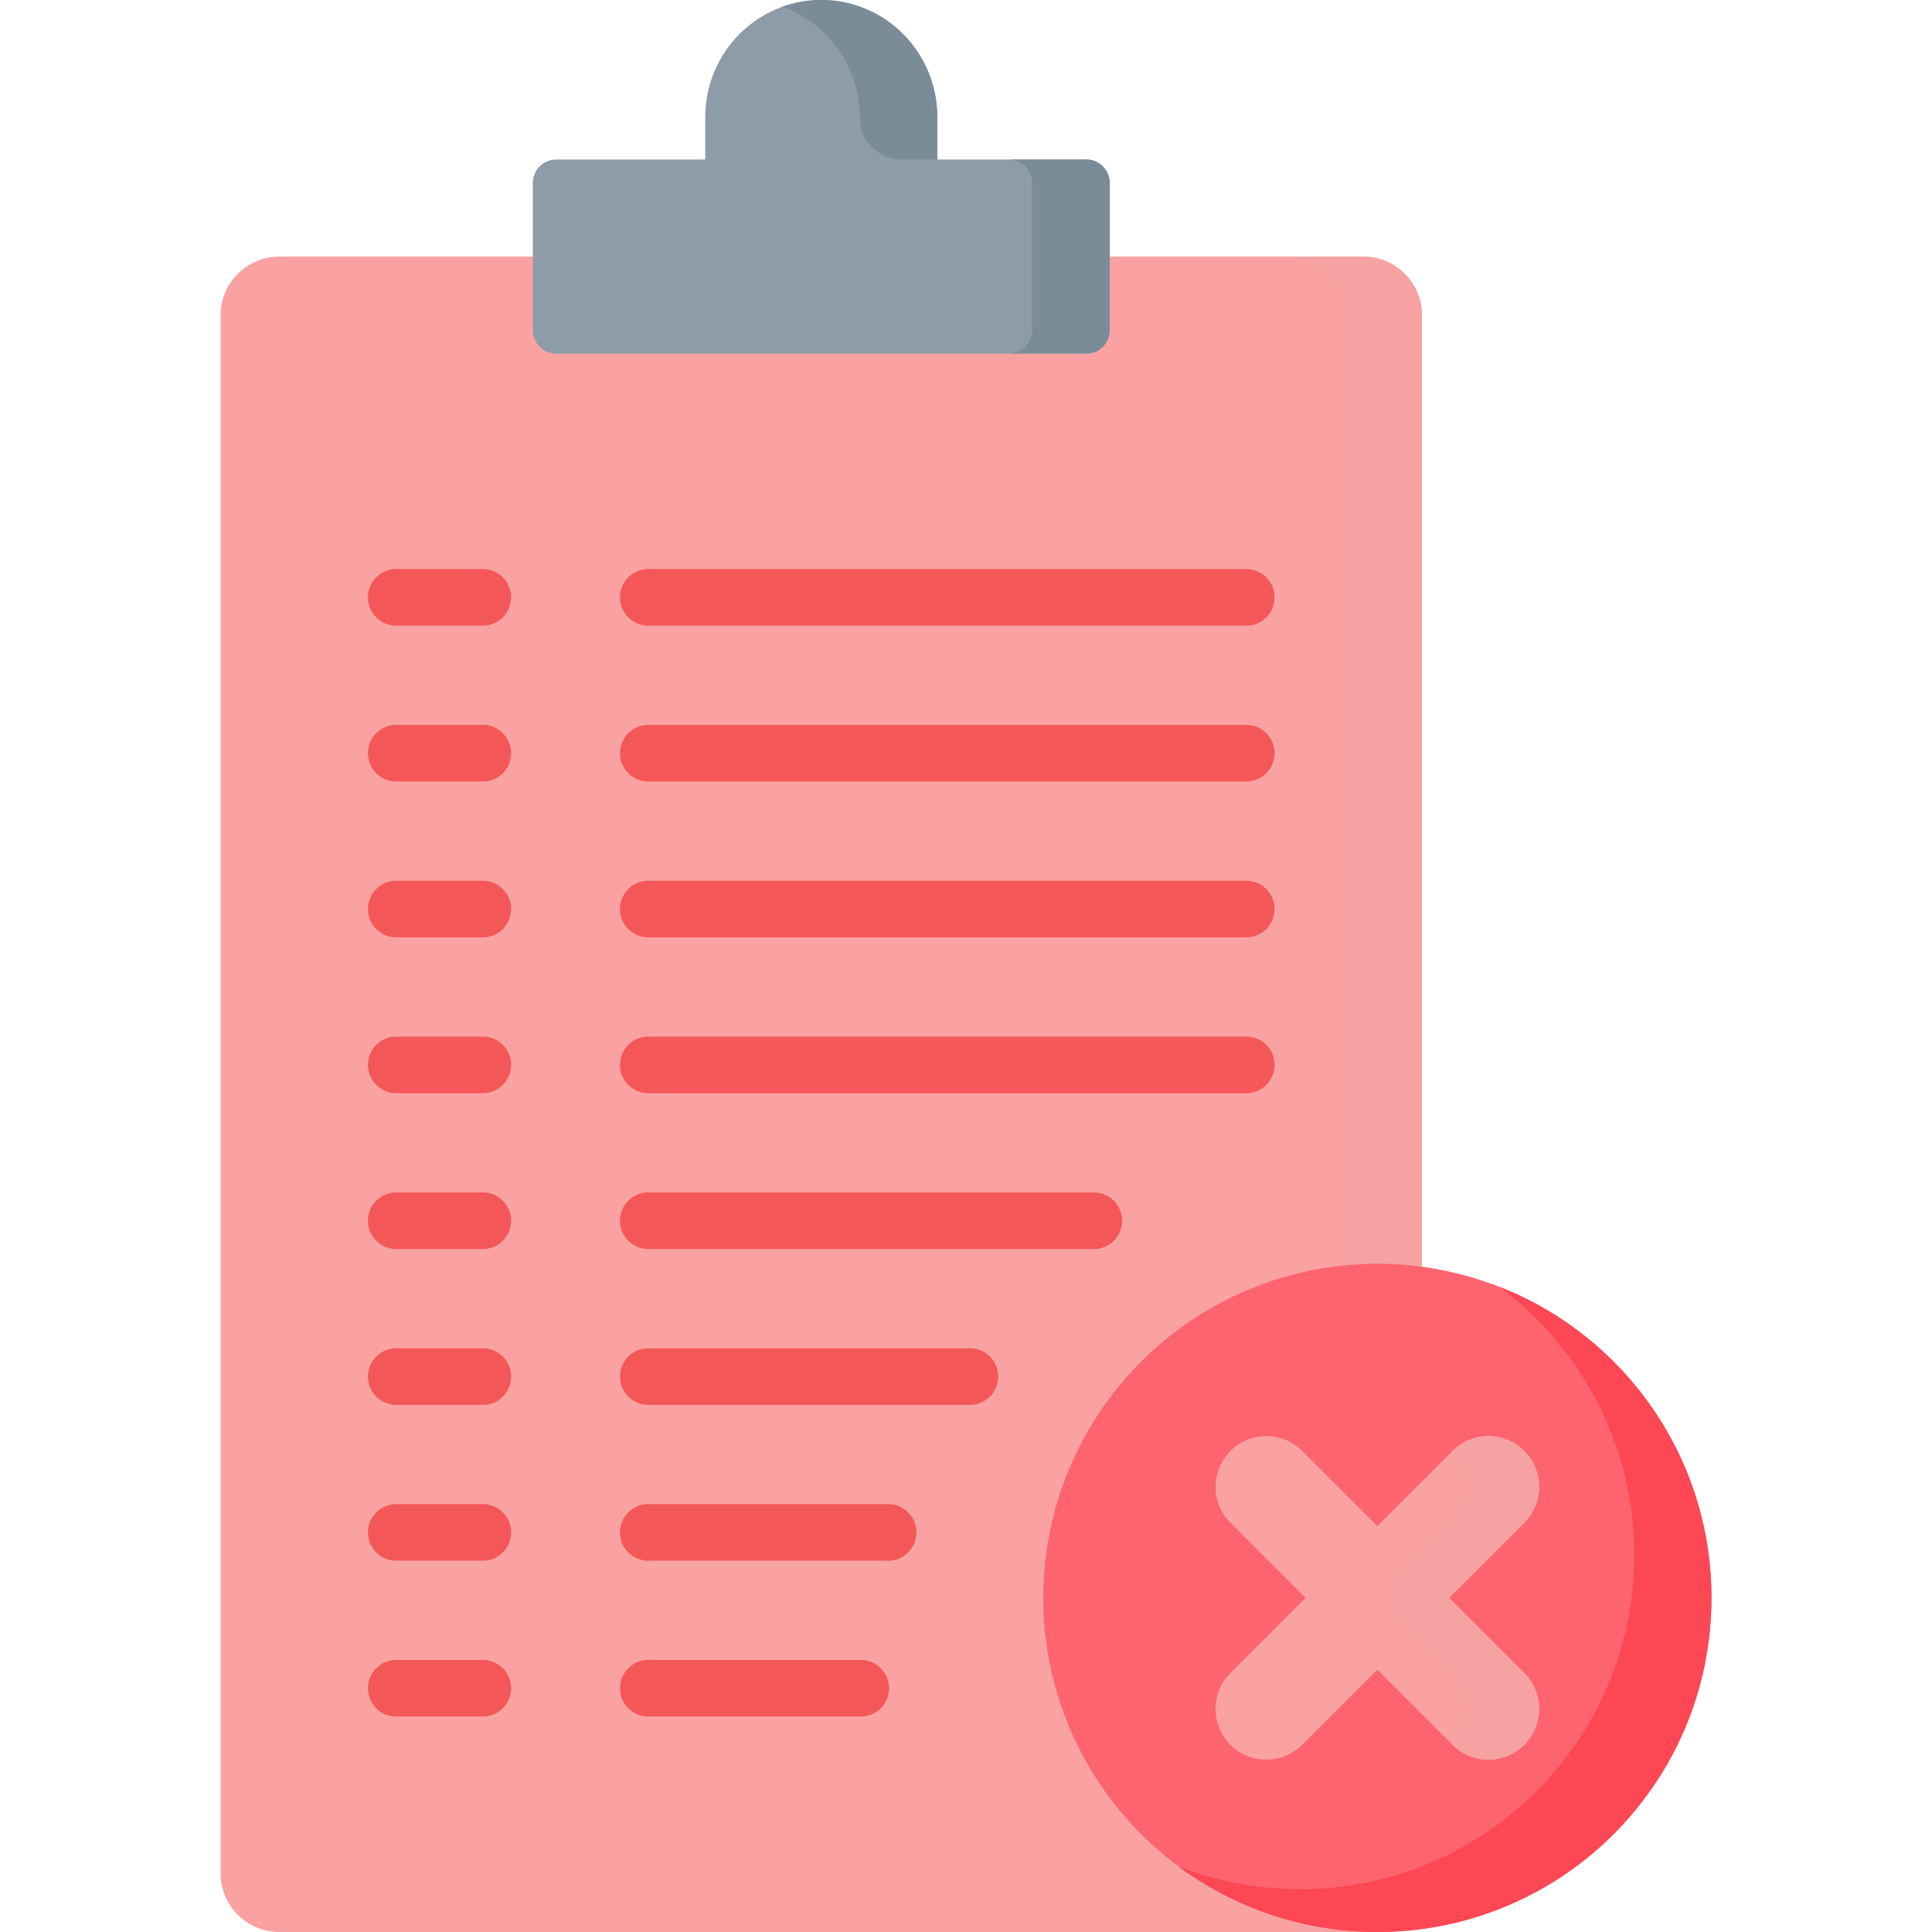 <svg xmlns="http://www.w3.org/2000/svg" version="1.1" xmlns:xlink="http://www.w3.org/1999/xlink" width="512" height="512" x="0" y="0" viewBox="0 0 512 512" style="enable-background:new 0 0 512 512" xml:space="preserve" class=""><g><path fill="#faa2a2" d="M361.258 512H74.029c-8.607 0-15.585-6.978-15.585-15.585V83.578c0-8.607 6.978-15.585 15.585-15.585h287.229c8.607 0 15.585 6.978 15.585 15.585v412.836c0 8.608-6.978 15.586-15.585 15.586z" opacity="1" data-original="#faf7f7" class=""></path><path fill="#f6a2a2" d="M376.84 83.575v412.84c0 8.61-6.974 15.583-15.583 15.583h-20.572c8.609 0 15.583-6.974 15.583-15.583V83.575c0-8.599-6.974-15.583-15.583-15.583h20.572c8.609 0 15.583 6.984 15.583 15.583z" opacity="1" data-original="#ede1dd" class=""></path><path fill="#8d9ca8" d="M248.39 42.274V31.031C248.39 13.893 234.624 0 217.644 0c-16.981 0-30.746 13.893-30.746 31.031v11.243h-39.524c-3.412 0-6.177 2.791-6.177 6.235v38.968c0 3.443 2.766 6.235 6.177 6.235h140.54c3.412 0 6.177-2.791 6.177-6.235V48.509c0-3.443-2.766-6.235-6.177-6.235z" opacity="1" data-original="#8d9ca8"></path><g fill="#7a8c98"><path d="M248.389 31.034v11.243h-9.33c-6.209 0-11.243-5.033-11.243-11.243 0-13.495-8.537-24.985-20.459-29.243a30.163 30.163 0 0 1 10.286-1.79c16.983 0 30.746 13.897 30.746 31.033zM294.089 48.51v38.963c0 3.446-2.767 6.233-6.172 6.233h-20.572c3.405 0 6.172-2.787 6.172-6.233V48.51c0-3.446-2.767-6.233-6.172-6.233h20.572c3.405 0 6.172 2.787 6.172 6.233z" fill="#7a8c98" opacity="1" data-original="#7a8c98"></path></g><circle cx="365.01" cy="423.454" r="88.546" fill="#fe646f" opacity="1" data-original="#fe646f" class=""></circle><path fill="#fd4755" d="M453.555 423.459c0 48.902-39.638 88.54-88.55 88.54-19.76 0-37.999-6.469-52.736-17.404a88.519 88.519 0 0 0 32.28 6.062c48.902 0 88.54-39.648 88.54-88.551 0-29.142-14.084-54.996-35.804-71.136 32.944 12.906 56.27 44.972 56.27 82.489z" opacity="1" data-original="#fd4755" class=""></path><path fill="#faa2a2" d="m384.031 423.454 19.908-19.908c5.253-5.253 5.253-13.768 0-19.021-5.252-5.253-13.769-5.253-19.021 0l-19.908 19.908-19.908-19.908c-5.252-5.253-13.769-5.253-19.021 0-5.253 5.253-5.253 13.768 0 19.021l19.908 19.908-19.908 19.908c-5.253 5.253-5.253 13.768 0 19.021a13.405 13.405 0 0 0 9.511 3.94c3.442 0 6.884-1.313 9.511-3.94l19.908-19.908 19.908 19.908a13.405 13.405 0 0 0 9.511 3.94c3.442 0 6.884-1.313 9.511-3.94 5.253-5.253 5.253-13.768 0-19.021z" opacity="1" data-original="#faf7f7" class=""></path><path fill="#f6a2a2" d="M403.936 443.36c5.256 5.256 5.256 13.773 0 19.019a13.371 13.371 0 0 1-9.504 3.939 13.377 13.377 0 0 1-9.515-3.939l-.072-.072c5.184-5.246 5.164-13.711-.062-18.947l-15.185-15.177a6.683 6.683 0 0 1-.001-9.454l15.186-15.186c5.225-5.225 5.246-13.691.062-18.947l.072-.072c5.256-5.256 13.773-5.256 19.019 0 5.256 5.256 5.256 13.773 0 19.019l-19.903 19.914z" opacity="1" data-original="#ede1dd" class=""></path><path fill="#f45757" d="M127.943 165.807h-22.929c-4.143 0-7.5-3.358-7.5-7.5s3.357-7.5 7.5-7.5h22.929c4.143 0 7.5 3.358 7.5 7.5s-3.357 7.5-7.5 7.5zM330.272 165.807H171.807c-4.143 0-7.5-3.358-7.5-7.5s3.357-7.5 7.5-7.5h158.466a7.5 7.5 0 1 1-.001 15zM127.943 207.106h-22.929c-4.143 0-7.5-3.358-7.5-7.5s3.357-7.5 7.5-7.5h22.929c4.143 0 7.5 3.358 7.5 7.5s-3.357 7.5-7.5 7.5zM330.272 207.106H171.807c-4.143 0-7.5-3.358-7.5-7.5s3.357-7.5 7.5-7.5h158.466a7.5 7.5 0 1 1-.001 15zM127.943 248.406h-22.929c-4.143 0-7.5-3.358-7.5-7.5s3.357-7.5 7.5-7.5h22.929c4.143 0 7.5 3.358 7.5 7.5s-3.357 7.5-7.5 7.5zM330.272 248.406H171.807c-4.143 0-7.5-3.358-7.5-7.5s3.357-7.5 7.5-7.5h158.466a7.5 7.5 0 1 1-.001 15zM127.943 289.706h-22.929c-4.143 0-7.5-3.358-7.5-7.5s3.357-7.5 7.5-7.5h22.929c4.143 0 7.5 3.358 7.5 7.5s-3.357 7.5-7.5 7.5zM330.272 289.706H171.807c-4.143 0-7.5-3.358-7.5-7.5s3.357-7.5 7.5-7.5h158.466a7.5 7.5 0 1 1-.001 15zM127.943 331.006h-22.929c-4.143 0-7.5-3.358-7.5-7.5s3.357-7.5 7.5-7.5h22.929c4.143 0 7.5 3.358 7.5 7.5s-3.357 7.5-7.5 7.5zM289.872 331.006H171.807c-4.143 0-7.5-3.358-7.5-7.5s3.357-7.5 7.5-7.5h118.065c4.143 0 7.5 3.358 7.5 7.5s-3.357 7.5-7.5 7.5zM127.943 372.306h-22.929c-4.143 0-7.5-3.358-7.5-7.5s3.357-7.5 7.5-7.5h22.929c4.143 0 7.5 3.358 7.5 7.5s-3.357 7.5-7.5 7.5zM257.021 372.306h-85.214c-4.143 0-7.5-3.358-7.5-7.5s3.357-7.5 7.5-7.5h85.214a7.5 7.5 0 0 1 0 15zM127.943 413.605h-22.929c-4.143 0-7.5-3.358-7.5-7.5s3.357-7.5 7.5-7.5h22.929c4.143 0 7.5 3.358 7.5 7.5s-3.357 7.5-7.5 7.5zM235.349 413.605h-63.542c-4.143 0-7.5-3.358-7.5-7.5s3.357-7.5 7.5-7.5h63.542a7.5 7.5 0 0 1 0 15zM127.943 454.905h-22.929c-4.143 0-7.5-3.358-7.5-7.5s3.357-7.5 7.5-7.5h22.929c4.143 0 7.5 3.358 7.5 7.5s-3.357 7.5-7.5 7.5zM228.111 454.905h-56.305c-4.143 0-7.5-3.358-7.5-7.5s3.357-7.5 7.5-7.5h56.305c4.143 0 7.5 3.358 7.5 7.5s-3.357 7.5-7.5 7.5z" opacity="1" data-original="#e1d3ce" class=""></path></g></svg>